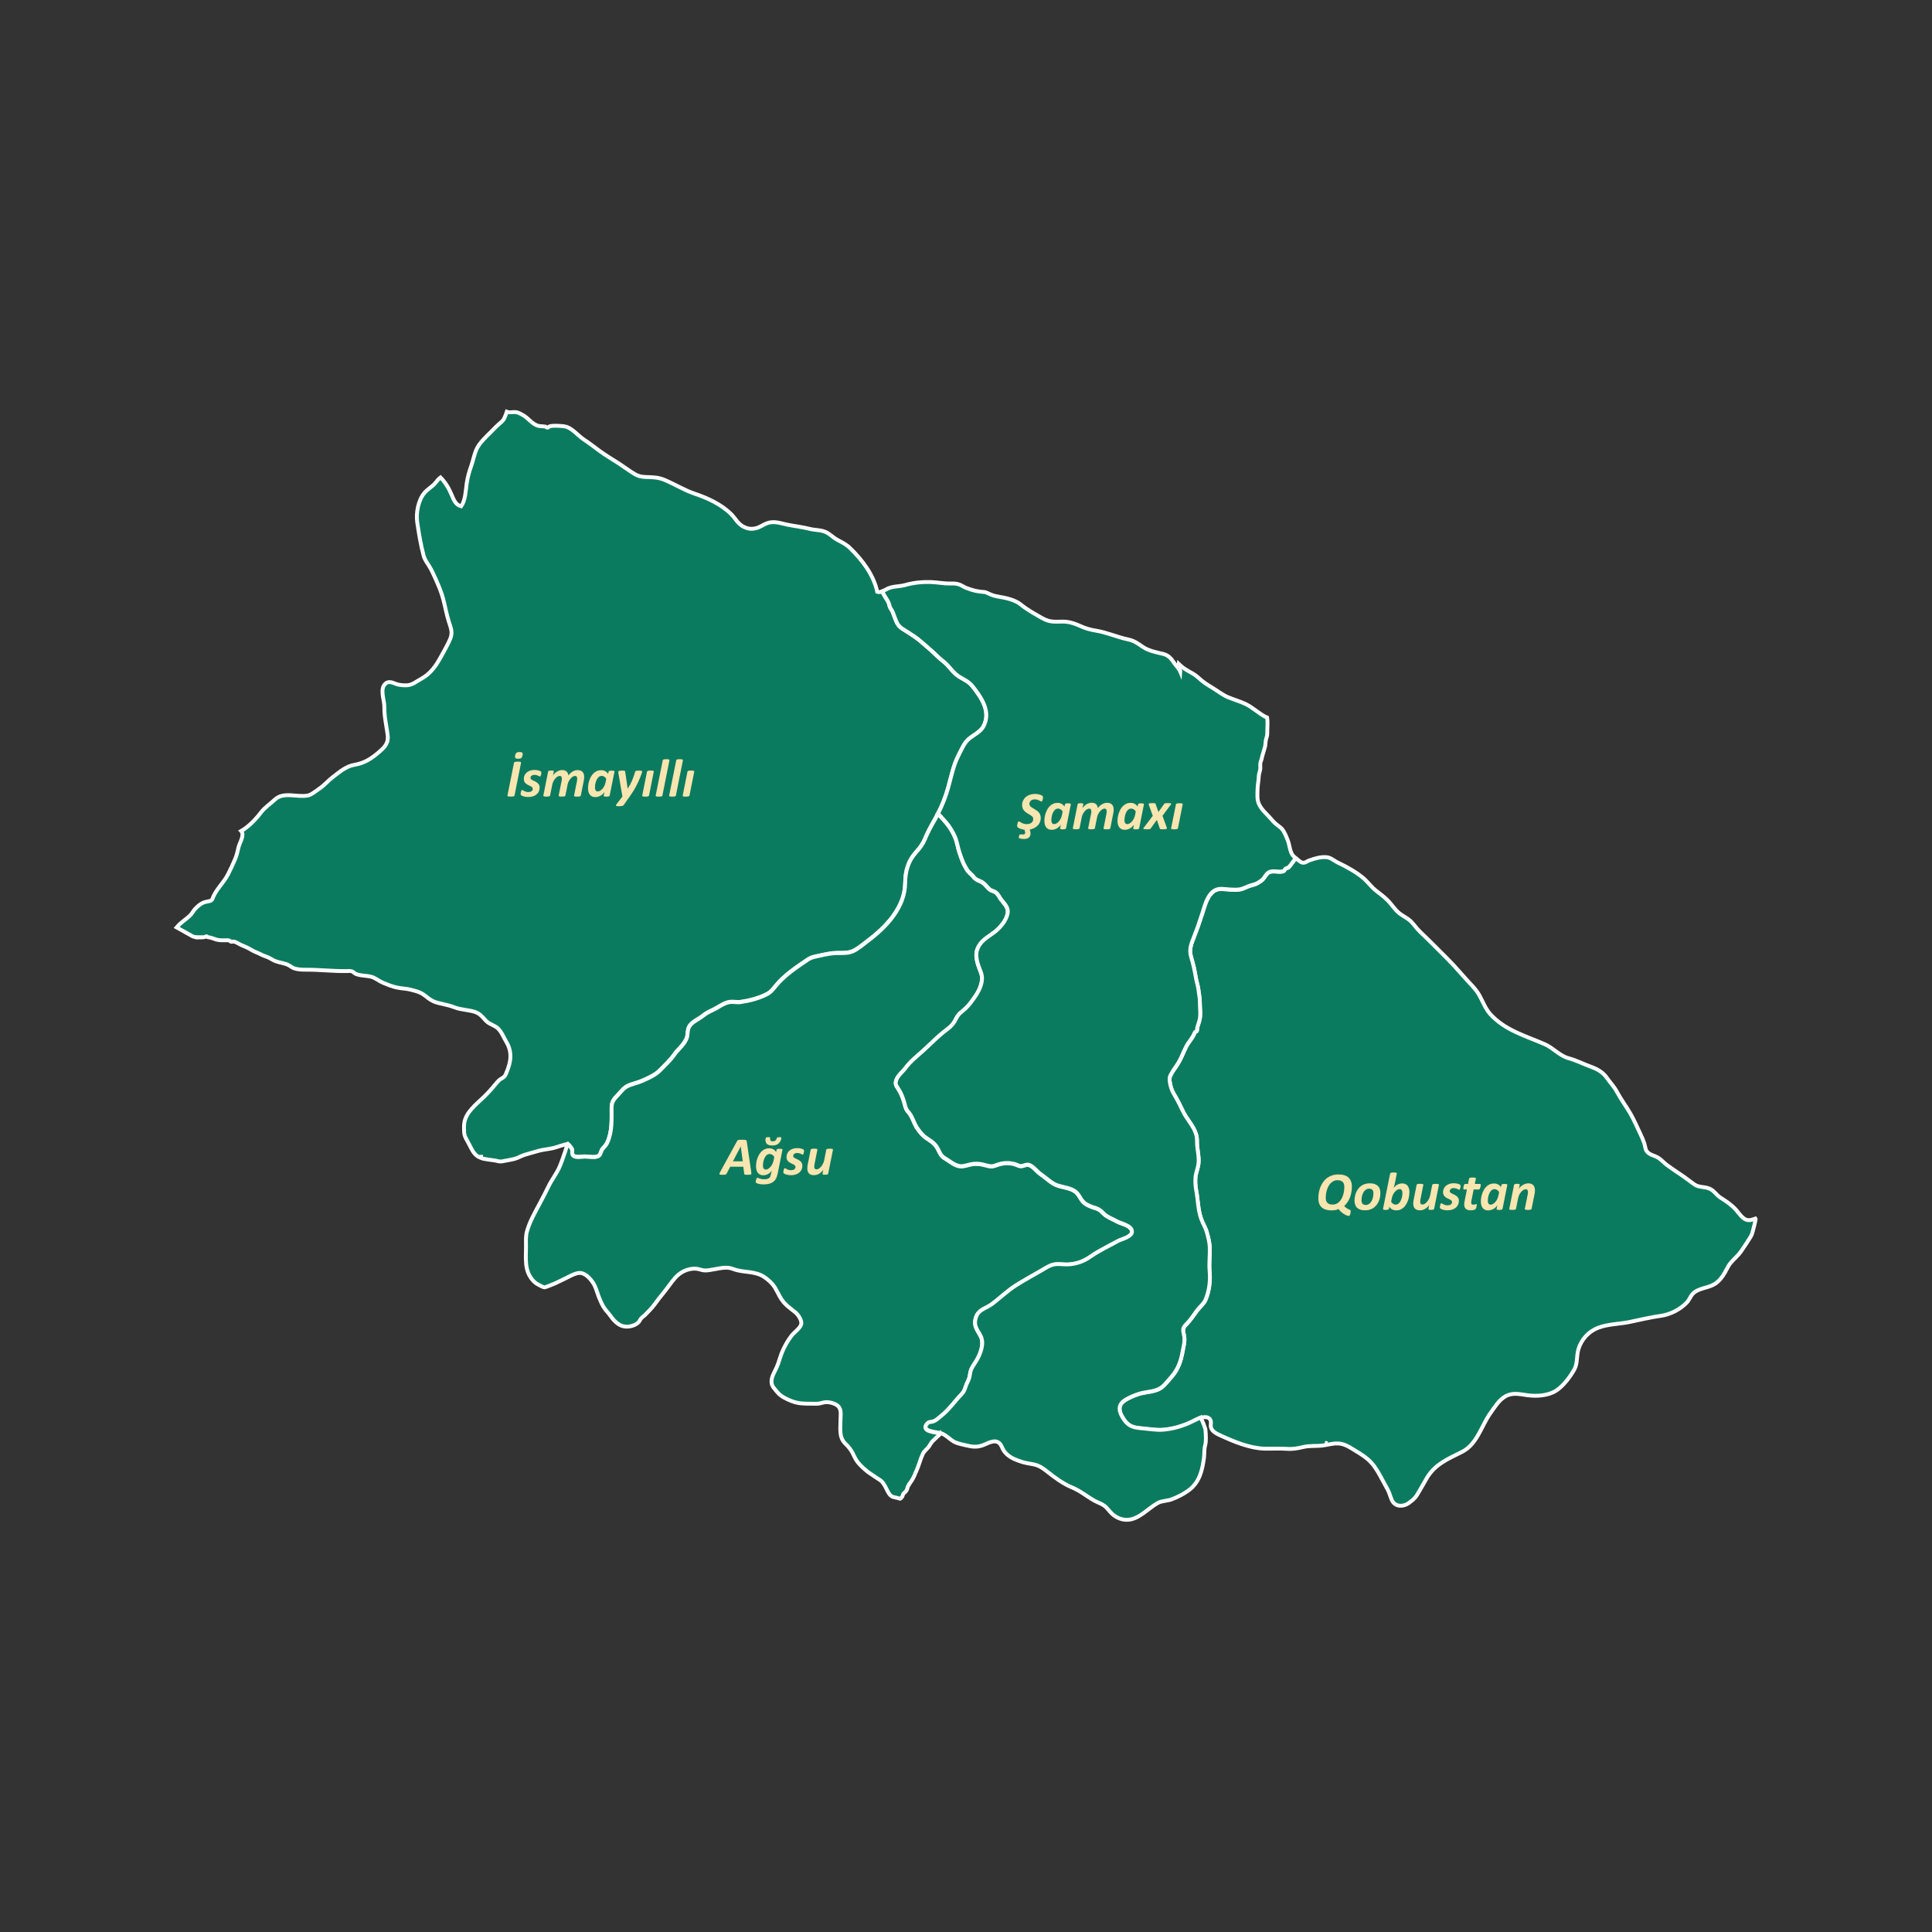 <?xml version="1.0" encoding="UTF-8"?>
<svg id="Layer_1" data-name="Layer 1" xmlns="http://www.w3.org/2000/svg" viewBox="0 0 500 500">
  <rect x="0" y="0" width="500" height="500" fill="#333333" stroke="none"/>
  <defs>
    <style>
      .cls-1 {
        fill: #0b7b5f;
        stroke: #fff;
        stroke-miterlimit: 10;
      }

      .cls-2 {
        fill: #f9e5af;
      }
    </style>
  </defs>
  <g>
    <path class="cls-1" d="m333.43,224.54c-.22.16-.54.18-.77.34-.15.11-.29.53-.42.58-1.28.54-2.83-.39-4.06.47-.57.4-.78.99-1.22,1.51-.41.48-.83.72-1.32,1.03-.71.45-1.24.52-2.04.76-.93.27-1.74.82-2.74.99-1.53.25-3.2-.06-4.71-.12-3.27-.14-4.19,3.79-5,6.33-.66,2.08-1.39,4.15-2.19,6.18-.7,1.76-1.27,3.25-.72,5.07.58,1.89.94,3.6,1.26,5.52.17,1.04.56,2.1.67,3.13.1,1.01.35,1.96.34,3-.02,1.48.29,3.29-.08,4.71-.17.64-.4,1.33-.57,1.9-.09.31,0,.64-.14.93-.05.1-.35.16-.44.28-.19.28-.28.57-.44.88-.53,1.02-1.36,1.86-1.88,2.91-.36.72-.69,1.47-1,2.18-.53,1.23-1.18,2.37-1.99,3.48-.44.59-.79,1.2-1.1,1.82-.4.78-.09,2.1.17,3.03.31,1.07.91,2.01,1.46,2.96.92,1.58,1.55,3.32,2.56,4.85,1.3,1.97,2.76,3.64,2.71,6.17-.04,1.95.62,3.89.38,5.84-.14,1.12-.63,2.23-.76,3.37-.12,1.14-.02,2.47.19,3.58.46,2.42.44,4.96,1.28,7.28.43,1.19,1.13,2.27,1.46,3.48.33,1.22.7,2.58.75,3.85.08,2.05-.22,4.17-.03,6.21.23,2.48-.09,5.14-1.09,7.46-.41.94-1.56,1.91-2.16,2.71-.9,1.21-1.72,2.49-2.8,3.57-1.16,1.16-.77,1.62-.52,3.16.21,1.25-.2,2.59-.41,3.82-.44,2.49-1.16,4.63-2.85,6.57-.72.83-1.35,1.62-2.13,2.37-1.77,1.72-4.42,1.41-6.58,2.16-1.05.36-2.31.88-3.28,1.49-1.68,1.04-1.85,2.47-.89,4.21.6,1.09,1.37,2.13,2.56,2.64.88.37,1.92.44,2.86.53,1.67.16,3.42.45,5.09.35,2.61-.16,5.35-.99,7.69-2.13.52-.25,1.38-.74,2.25-1.01-.1-.23-.18-.42-.23-.54.05.12.13.31.23.54.88-.28,1.78-.33,2.32.31.53.62.12,1.41.27,2.07.27,1.18,1.56,1.76,2.59,2.23,3.42,1.57,7.52,3.26,11.29,3.36,1.93.05,3.83-.1,5.76.05,1.57.12,2.77-.13,4.3-.48,1.69-.39,3.28-.18,4.97-.38.34-.04.67-.1.99-.16-.04-.15-.08-.31-.11-.49-.1-.02-.2-.04-.3-.06.1.02.2.04.3.06.03.17.07.33.11.49,1.29-.24,2.5-.56,3.89-.26,1.41.31,2.55,1.13,3.76,1.86,1.42.86,2.74,1.68,3.88,2.9,1.26,1.35,2.11,2.98,2.98,4.59.47.86.94,1.71,1.4,2.57.47.88.65,1.87,1.09,2.75.88,1.74,3.05,1.6,4.37.6.83-.63,1.54-1.14,2.09-2.06.85-1.4,1.65-2.85,2.47-4.27,2.12-3.67,5.52-5.05,9.14-6.86,3.97-1.99,4.98-6.69,7.41-10.09,1.08-1.51,2.2-3.37,3.85-4.3,1.85-1.05,3.66-.56,5.65-.29,2.4.33,5.38.16,7.49-1.19,1.86-1.19,3.66-3.62,4.72-5.53.83-1.52.54-3.48,1.02-5.14.73-2.52,2.62-4.63,5.08-5.58,2.66-1.03,5.66-.95,8.45-1.57,2.62-.58,5.2-1.15,7.86-1.54,2.46-.37,4.93-1.63,6.69-3.45.62-.65.87-1.51,1.46-2.18.92-1.05,2.54-1.42,3.85-1.8,1.94-.57,2.9-1.34,4.06-3,.72-1.02,1.15-2.3,1.93-3.23.91-1.08,1.96-1.91,2.77-3.09.83-1.21,1.68-2.46,2.44-3.72.43-.72.59-1.56.8-2.39.65-2.6.49-2.17.4-2.31-.29.09-.58.2-.88.29-2,.62-2.9-1.18-4.07-2.51-1.08-1.23-2.59-2.29-3.99-3.14-1.12-.69-1.72-1.91-2.97-2.41-1.4-.56-2.65-.2-3.92-1.11-1.38-.99-2.67-2.01-4.1-2.93-.97-.62-1.91-1.32-2.85-1.98-.81-.57-1.44-1.36-2.27-1.9-1-.66-2.4-.73-3.1-1.81-.33-.52-.38-1.38-.58-1.98-.28-.83-.63-1.63-1.01-2.42-.84-1.74-1.59-3.53-2.55-5.21-1.12-1.94-2.49-3.74-3.54-5.72-.7-1.32-1.75-2.38-2.6-3.61-1.02-1.49-2.62-2.32-4.27-2.91-1.85-.66-3.61-1.6-5.52-2.11-2.45-.65-4.04-2.7-6.33-3.69-4.94-2.13-10.2-3.58-13.98-7.69-1.31-1.42-1.98-3.33-2.91-5-.59-1.05-1.43-1.99-2.25-2.86-2.04-2.17-3.89-4.43-6.01-6.55-2.35-2.35-4.69-4.73-7.1-7.01-.91-.86-1.59-1.99-2.51-2.82-.8-.72-1.88-1.21-2.75-1.88-1.26-.98-1.97-2.28-3.07-3.38-.89-.89-1.94-1.69-2.94-2.45-1.28-.97-2.22-2.37-3.5-3.43-1.88-1.56-4.28-2.87-6.48-3.91-1.09-.52-1.78-1.34-3.07-1.41-1.46-.08-2.96.37-4.32.85-.63.22-1,.69-1.71.59-.4-.05-.85-.44-1.16-.67-.19-.15-.41-.31-.63-.48-.37.55-.88,1.12-1.19,1.56-.23.32-.39.6-.71.83Z"/>
    <path class="cls-1" d="m51.64,242.61c.45,0,.84-.02,1.28-.09.19-.03.3-.2.51-.21.22-.01.14.19.29.21.92.11,1.4.38,2.28.64.78.23,1.54.19,2.36.18.37,0,.66-.02,1.01.08.13.04.24.26.42.3.24.06.53-.09.77-.04.63.14,1.34.68,1.98.94.91.36,1.62.67,2.45,1.18.45.28,1.1.57,1.58.76.75.3,1.37.71,2.15.95.81.25,1.34.63,2.06,1,1.07.56,2.28.65,3.4,1.04.71.25,1.3.83,1.97,1.06.92.31,2.01.36,3,.35,3.49-.02,6.89.4,10.4.36.49,0,1.06-.1,1.54.07.36.13.58.46.9.61,1.25.58,2.82.44,4.14.8,1.01.28,1.94,1.1,2.93,1.51,1.34.55,2.56,1.07,3.99,1.33,1.07.2,2.11.21,3.19.48.99.25,1.96.47,2.88.97.82.45,1.49,1.13,2.28,1.63.93.59,1.79.81,2.86,1.04,1.19.26,2.33.54,3.46.97,1.65.63,3.47.61,5.12,1.13,1.34.42,2,1.31,2.92,2.3.9.97,2.2,1.13,3.11,2,.97.93,1.49,2.35,2.16,3.47,1.58,2.63,1.22,5.11.09,7.83-.3.71-.34,1.04-.99,1.46-.6.39-.84.42-1.36,1.05-1.15,1.39-2.34,2.78-3.64,4.02-1.93,1.85-4.56,3.83-4.98,6.67-.11.75-.06,1.66-.03,2.42.06,1.12.84,2.14,1.33,3.13.54,1.1,1.13,2.39,2.22,3.08.25.16.53.28.82.39.02-.26,0-.51,0-.8,0,.29,0,.54,0,.8,1.15.42,2.52.46,3.67.67.68.12,1.12.34,1.79.21,1.04-.21,2.18-.38,3.2-.64.91-.24,1.72-.76,2.61-1.04,1.13-.35,2.29-.66,3.42-.99,1.55-.45,3.21-.48,4.74-.98.7-.23,1.41-.47,2.13-.66.5-.13.7-.22.92-.12.09-.13.2-.27.35-.43-.15.17-.26.31-.35.43.12.06.25.16.43.36.24.24.53.62.64.95.14.41-.06.88.1,1.25.46,1.06,2.31.57,3.23.57,1.06,0,3.03.47,3.75-.33.38-.42.43-1.17.8-1.63.43-.55.9-.9,1.2-1.56,1.4-3.01,1.14-5.95,1.16-9.19,0-1.35.57-2.16,1.51-3.09.8-.8,1.54-1.9,2.55-2.41,1.22-.61,2.67-.84,3.93-1.41,1.6-.73,3.31-1.44,4.55-2.71,1.29-1.32,2.62-2.54,3.69-4.05.85-1.21,2.03-2.14,2.77-3.39.39-.66.58-1.06.64-1.84.05-.59.11-1.3.36-1.85.63-1.36,2.54-2.08,3.66-2.98.84-.68,1.55-1.04,2.54-1.49,1.42-.65,2.82-1.85,4.38-2.06.91-.13,1.89.13,2.81,0,2.25-.32,4.82-.99,6.83-2.04,1.08-.56,1.64-1.38,2.4-2.3.93-1.11,1.96-2.07,3.08-2.99,1.58-1.29,3.26-2.42,4.95-3.56.9-.61,1.31-.69,2.33-.92,2.07-.46,3.84-.91,5.95-.88,1.33.02,2.57.01,3.77-.59,1.25-.62,2.42-1.66,3.54-2.5,4.77-3.56,9.68-8.66,9.74-15.02.03-3.08.75-5.7,2.86-8.02,1.01-1.11,1.71-2.06,2.3-3.47.68-1.63,1.47-3.12,2.35-4.64.34-.59.66-1.18.97-1.77-.09-.04-.22-.11-.48-.26.26.16.39.22.48.26,1.08-2.09,1.92-4.2,2.59-6.53.81-2.8,1.37-5.95,2.72-8.52.81-1.55,1.48-3.35,2.88-4.45,1.17-.92,2.85-1.71,3.58-3.07,2.03-3.78-.46-7.42-2.83-10.41-1.22-1.55-2.94-1.91-4.35-3.15-.84-.73-1.49-1.66-2.27-2.45-.78-.79-1.68-1.4-2.46-2.16-1.4-1.37-2.88-2.62-4.37-3.9-.97-.83-2.02-1.52-3.09-2.21-1.07-.69-2.3-1.23-2.92-2.38-.51-.95-.81-2.07-1.23-3.05-.19-.45-.55-.82-.72-1.28-.16-.44-.13-.7-.34-1.13-.46-.93-1.21-1.85-1.6-2.84-.43.18-.87.27-1.29.13-.96-4.44-3.88-8.26-7.11-11.39-.91-.88-2.03-1.44-3.14-2.02-.96-.51-1.71-1.28-2.62-1.83-1.39-.85-3.11-.67-4.63-1.06-1.93-.5-3.91-.7-5.86-1.1-1.86-.39-3.48-1.06-5.35-.29-.93.38-1.68.97-2.68,1.22-1.29.32-2.35.12-3.49-.54-1.28-.75-1.86-2.02-2.87-3.04-2.54-2.56-6.12-4.22-9.49-5.35-2.65-.89-4.95-2.33-7.49-3.44-1.97-.86-3.23-.81-5.32-.89-.99-.04-1.85-.24-2.7-.74-1.46-.86-2.83-1.92-4.23-2.82-1.7-1.09-3.42-2.1-5.03-3.29-1.25-.92-2.51-1.92-3.81-2.76-1.7-1.09-3.22-3.25-5.26-3.51-.97-.12-2.73-.24-3.66-.01-.25.06-.35.36-.57.36-.31.01-.37-.23-.58-.27-.55-.09-1.11-.05-1.65-.16-1.77-.34-2.77-2.14-4.35-2.92-.56-.27-.9-.53-1.52-.64-.59-.11-1.25.05-1.85.02-.26-.02-.44-.07-.61-.14-.05.17-.12.35-.21.57-.39.98-.48,1.48-1.32,2.18-.96.79-1.8,1.7-2.68,2.57-1.2,1.19-2.82,2.7-3.56,4.23-.65,1.34-.93,3-1.43,4.42-.54,1.52-.94,2.93-1.18,4.52-.28,1.87-.31,4.38-1.44,5.97-1.39-.34-1.91-1.64-2.41-2.82-.76-1.81-1.62-3.33-2.95-4.65-.62.46-1,1.11-1.53,1.67-.79.85-1.89,1.45-2.63,2.34-1.6,1.92-2.21,5.23-1.85,7.63.43,2.86.89,5.76,1.64,8.56.3,1.12.87,1.83,1.47,2.79.65,1.06,1.16,2.2,1.67,3.34.78,1.75,1.49,3.4,1.97,5.27.5,1.94.85,3.91,1.46,5.82.55,1.74,1.02,2.73.28,4.47-.66,1.54-1.56,3.06-2.36,4.53-1.33,2.43-2.71,4.41-5.2,5.76-1.22.66-2.14,1.54-3.59,1.62-.71.04-1.68-.04-2.38-.21-.95-.23-2.09-1.09-3.11-.28-1.69,1.35-.32,4.32-.36,6.11-.05,2.37.53,4.79.84,7.13.31,2.32-.81,3.33-2.46,4.73-1.87,1.58-3.63,2.68-6.07,3.09-2.25.38-3.81,1.8-5.58,3.13-1.25.94-2.24,2.16-3.53,3.03-.8.54-2.05,1.6-3,1.79-2.73.56-6.27-1.08-8.54,1.06-1.15,1.09-2.58,2.01-3.54,3.27-1.34,1.76-3.22,3.76-5.17,4.86.95.99-.39,3.01-.67,4.14-.27,1.07-.45,2.06-.89,3.1-.58,1.35-1.23,2.76-1.9,4.07-1.03,1.98-2.83,3.6-3.75,5.67-.24.53-.19.87-.79,1.09-.52.19-1.17.2-1.73.44-.89.38-1.42.88-2.1,1.55-.51.51-.78,1.15-1.26,1.65-1,1.03-2.31,1.8-3.29,2.87-.12.13-.23.26-.33.38,1.15.67,3.48,1.89,3.84,2.13.66.45,1.34.4,2.14.4Z"/>
    <path class="cls-1" d="m239.8,368.67c.55-.77.97-.49,1.75-.75.75-.25,1.49-.99,2.1-1.48,2-1.6,3.49-3.79,5.25-5.61.57-.59.77-1.15,1.01-1.93.25-.79.73-1.52.95-2.31.21-.73.17-1.42.49-2.14.36-.8.86-1.44,1.31-2.19,1.02-1.71,2.12-4.37,1.19-6.3-.73-1.52-1.79-2.49-1.45-4.3.52-2.78,2.59-2.8,4.42-4.18,2.04-1.55,3.91-3.37,6.08-4.75,2.15-1.37,4.35-2.54,6.56-3.83,1.07-.62,2.21-1.42,3.45-1.62,1.08-.18,2.29.05,3.37.02,2.16-.07,4.15-.77,5.88-1.99,2.23-1.57,4.73-2.72,7.1-4.04.93-.52,3.57-1.05,3.68-2.34.16-1.72-2.88-2.19-3.88-2.78-1.06-.63-2.5-1.1-3.34-1.93-.68-.67-1.05-1.12-2.04-1.46-1.07-.37-2.13-.65-3.02-1.38-1.24-1.01-1.3-2.43-2.87-3.28-1.72-.93-3.78-.8-5.41-1.88-1.08-.72-2.04-1.6-3.11-2.34-.89-.62-1.95-2.06-2.98-2.35-.66-.18-1.04.12-1.65.25-.74.15-.93-.03-1.57-.29-1.29-.53-2.98-.55-4.33-.19-.71.19-1.52.62-2.28.59-.65-.02-1.42-.32-2.06-.45-1.12-.23-1.99-.3-3.14-.06-.94.19-1.86.58-2.84.47-1.35-.15-2.54-1.24-3.69-1.91-1.18-.69-1.33-1.17-1.95-2.43-.77-1.55-1.77-2.08-3.12-3-.93-.64-1.64-1.56-2.26-2.46-.77-1.12-1.1-2.41-1.82-3.57-.31-.5-.75-.84-1.01-1.36-.3-.6-.43-1.34-.62-1.98-.37-1.21-.83-2.38-1.56-3.43-.62-.91-.77-1.35-.3-2.46.4-.94,1.52-1.82,2.13-2.64.81-1.1,1.86-2.16,2.91-3.06,1.34-1.14,2.58-2.28,3.86-3.51,1.35-1.3,2.64-2.49,4.14-3.6,1.2-.89,1.81-1.71,2.46-3.03.55-1.12,1.51-1.59,2.39-2.45.95-.93,1.69-2,2.44-3.08,1.25-1.8,2.22-4.15,1.44-6.17-.68-1.76-1.65-4.04-.93-5.98.84-2.26,2.6-3.04,4.38-4.39,1.47-1.12,2.99-2.89,3.42-4.69.42-1.8-.81-2.65-1.71-3.9-.44-.61-.64-1.23-1.31-1.75-.46-.36-1.19-.43-1.59-.78-.83-.72-1.22-1.51-2.27-2.03-.41-.2-.91-.37-1.29-.63-.44-.3-.5-.53-.88-.92-.62-.63-1.09-.89-1.55-1.72-.4-.7-.75-1.31-1.04-2.06-.59-1.48-1.03-2.83-1.37-4.39-.35-1.61-1.22-3.33-2.21-4.7-.7-.96-1.47-1.72-2.27-2.65-.36-.42-.32-.4-.5-.48-.3.59-.62,1.18-.97,1.77-.88,1.52-1.68,3.01-2.35,4.64-.59,1.41-1.29,2.36-2.3,3.47-2.11,2.32-2.83,4.94-2.86,8.02-.06,6.36-4.97,11.46-9.74,15.02-1.12.84-2.29,1.88-3.54,2.5-1.21.6-2.44.6-3.77.59-2.11-.03-3.88.42-5.95.88-1.02.23-1.42.31-2.33.92-1.69,1.14-3.37,2.26-4.95,3.56-1.12.92-2.15,1.87-3.08,2.99-.76.91-1.33,1.73-2.4,2.3-2.01,1.05-4.58,1.72-6.83,2.04-.92.13-1.9-.13-2.81,0-1.55.22-2.96,1.41-4.38,2.06-1,.46-1.7.82-2.54,1.49-1.11.9-3.03,1.63-3.66,2.98-.25.55-.31,1.26-.36,1.85-.07.77-.25,1.18-.64,1.84-.74,1.25-1.92,2.18-2.77,3.39-1.07,1.52-2.4,2.73-3.69,4.05-1.24,1.27-2.94,1.98-4.55,2.71-1.26.57-2.7.8-3.93,1.41-1.02.51-1.76,1.61-2.55,2.41-.94.94-1.5,1.74-1.51,3.09-.02,3.24.23,6.18-1.16,9.19-.31.66-.77,1.01-1.2,1.56-.36.47-.42,1.21-.8,1.63-.71.79-2.69.33-3.75.33-.92,0-2.76.49-3.23-.57-.16-.37.03-.85-.1-1.25-.11-.33-.4-.71-.64-.95-.19-.19-.31-.3-.43-.36-.4.55-.37.84-.66,1.67-.48,1.35-.9,2.71-1.46,4.02-.8,1.86-2.13,3.5-3,5.34-1.21,2.56-2.69,5.11-4,7.72-.61,1.23-1.07,2.36-1.45,3.64-.39,1.29-.27,2.62-.27,3.99,0,3.03-.45,6.07,1.59,8.55.47.57.99,1.05,1.68,1.37.31.15,1.16.64,1.44.65.43.02,1.49-.52,1.92-.66,1.01-.34,1.87-.86,2.84-1.29,1.27-.56,2.62-1.48,3.99-1.73,1.74-.32,3.24,1.45,4.01,2.71.66,1.07.88,2.17,1.35,3.39.35.91.71,1.72,1.19,2.56.5.88,1.15,1.44,1.73,2.25.81,1.13,1.91,2.46,3.36,2.83,1.27.33,3.06-.04,4.01-1,.29-.3.41-.7.68-1.01.31-.36.78-.64,1.12-.99.78-.82,1.73-1.73,2.38-2.65,1.17-1.66,2.52-3.18,3.71-4.81.99-1.35,1.93-2.69,3.43-3.55,1.1-.63,2.61-1.03,3.89-.83.77.12,1.21.41,2.07.42.79,0,1.52-.17,2.29-.3,1.68-.28,3.27-.73,4.88-.1,2.74,1.08,5.74.41,8.23,2.18.78.56,1.47,1.14,2.08,1.88.99,1.2,1.46,2.68,2.36,3.96,1,1.42,2.18,2.16,3.49,3.23.72.59,1.83,2.16,1.46,3.2-.34.96-1.8,2-2.41,2.77-1,1.27-1.96,2.97-2.56,4.48-.49,1.23-.79,2.53-1.33,3.75-.58,1.31-1.53,2.63-1.31,4.13.13.86.9,1.63,1.47,2.31.94,1.13,2.28,1.75,3.64,2.29,1.71.68,3.2.71,5.03.7.56,0,1.13.04,1.69.01.81-.03,1.55-.41,2.36-.41,1,0,2.61.42,3.22,1.26.7.95.41,2.28.41,3.39,0,2.19-.44,4.45,1.27,6.11.79.76,1.3,1.38,1.82,2.33.36.65.67,1.43,1.08,2.04.81,1.19,2.43,2.66,3.63,3.42.75.48,1.42.99,2.18,1.45.89.54,1.23,1.14,1.68,1.98.29.55.65,1.36,1.03,1.86.56.74,1.14.75,1.98.93.7.15.7.53,1.26-.24.17-.23.2-.6.38-.87.3-.23.56-.49.78-.8.15-.31.26-.64.33-.98.04-.1.09-.19.14-.28-.1-.1-.23-.19-.4-.26.17.07.3.15.4.26.25-.46.55-.8.87-1.29.55-.86.97-1.95,1.37-2.89.55-1.3.89-2.68,1.49-3.97.37-.79.94-1.15,1.46-1.79.48-.59.63-1.14,1.22-1.68.48-.43.95-.96,1.45-1.37.15-.12.28-.32.42-.51-1.35-.33-4.85-.46-3.55-2.27Z"/>
    <path class="cls-1" d="m305.05,172.68c.08.39.44.73.41,1.14-.33-.79-1.17-1.6-1.65-2.33-.65-.99-1.4-1.88-2.59-2.2-1.95-.51-3.9-.77-5.61-1.98-1.2-.85-2.18-1.51-3.64-1.82-2.85-.6-5.48-1.81-8.35-2.28-1.43-.23-2.72-.59-4.03-1.19-1.2-.55-2.42-.99-3.75-1.12-1.2-.11-2.41.09-3.59-.06-1.11-.13-1.91-.51-2.87-1.06-1.78-1.03-3.59-2-5.17-3.31-1.54-1.27-3.99-1.75-5.95-2.09-1.15-.2-1.54-.36-2.54-.83-.47-.22-.64-.32-1.19-.35-1.55-.1-2.85-.43-4.3-.98-.7-.26-1.29-.71-1.99-.96-.77-.27-1.47-.27-2.27-.25-1.7.04-3.28-.31-4.95-.37-2.32-.08-4.52.13-6.76.76-1.52.43-2.95.26-4.43.88-.44.19-.96.54-1.5.76.39.99,1.14,1.91,1.6,2.84.21.43.19.69.34,1.13.16.46.52.82.72,1.28.42.99.72,2.1,1.23,3.05.62,1.15,1.86,1.69,2.92,2.38,1.07.69,2.13,1.38,3.09,2.21,1.49,1.28,2.98,2.53,4.37,3.9.78.77,1.69,1.38,2.46,2.16.78.79,1.43,1.72,2.27,2.45,1.41,1.24,3.13,1.6,4.35,3.15,2.36,2.99,4.86,6.63,2.83,10.41-.73,1.36-2.41,2.16-3.58,3.07-1.4,1.1-2.07,2.9-2.88,4.45-1.35,2.58-1.92,5.72-2.72,8.52-.67,2.33-1.51,4.44-2.59,6.53.17.08.14.07.5.48.8.93,1.57,1.69,2.27,2.65.99,1.37,1.86,3.09,2.21,4.7.34,1.56.79,2.91,1.37,4.39.29.74.64,1.35,1.04,2.06.47.82.93,1.08,1.55,1.72.38.39.44.62.88.92.38.26.87.43,1.29.63,1.05.51,1.44,1.3,2.27,2.03.4.35,1.13.42,1.59.78.67.52.87,1.13,1.31,1.75.9,1.25,2.13,2.1,1.71,3.9-.43,1.8-1.95,3.57-3.42,4.69-1.78,1.36-3.54,2.13-4.38,4.39-.72,1.94.25,4.23.93,5.98.78,2.02-.2,4.36-1.44,6.17-.75,1.08-1.49,2.15-2.44,3.08-.88.86-1.84,1.33-2.39,2.45-.65,1.32-1.26,2.14-2.46,3.03-1.5,1.11-2.79,2.31-4.14,3.6-1.28,1.23-2.52,2.37-3.86,3.51-1.05.9-2.09,1.96-2.91,3.06-.61.83-1.73,1.71-2.13,2.64-.48,1.11-.32,1.55.3,2.46.72,1.05,1.19,2.21,1.56,3.43.19.64.32,1.38.62,1.98.26.52.71.87,1.01,1.36.72,1.16,1.05,2.45,1.82,3.57.62.9,1.33,1.83,2.26,2.46,1.35.92,2.36,1.45,3.12,3,.62,1.26.77,1.74,1.95,2.43,1.15.67,2.34,1.76,3.69,1.91.97.11,1.89-.28,2.84-.47,1.15-.24,2.02-.17,3.14.06.63.13,1.41.42,2.06.45.76.03,1.57-.41,2.28-.59,1.34-.36,3.04-.33,4.33.19.64.26.83.44,1.57.29.61-.12.99-.43,1.65-.25,1.03.28,2.08,1.73,2.98,2.35,1.07.74,2.03,1.62,3.11,2.34,1.63,1.08,3.69.95,5.41,1.88,1.57.85,1.63,2.27,2.87,3.28.89.73,1.95,1.01,3.02,1.38.99.34,1.36.79,2.04,1.46.85.83,2.28,1.31,3.34,1.93,1,.59,4.04,1.06,3.88,2.78-.12,1.29-2.76,1.82-3.68,2.34-2.37,1.32-4.87,2.47-7.1,4.04-1.73,1.22-3.72,1.92-5.88,1.99-1.08.03-2.29-.19-3.37-.02-1.24.2-2.38,1-3.45,1.62-2.21,1.29-4.41,2.46-6.56,3.83-2.17,1.38-4.03,3.19-6.08,4.75-1.82,1.39-3.9,1.41-4.42,4.18-.34,1.81.72,2.78,1.45,4.3.92,1.94-.17,4.59-1.19,6.3-.45.75-.95,1.39-1.31,2.19-.32.71-.29,1.41-.49,2.14-.22.79-.7,1.52-.95,2.31-.25.77-.44,1.34-1.01,1.93-1.77,1.82-3.25,4.01-5.25,5.61-.61.49-1.35,1.23-2.1,1.48-.78.26-1.2-.01-1.75.75-1.3,1.82,2.19,1.95,3.55,2.27.11-.14.22-.28.36-.37-.14.09-.26.22-.36.37.1.02.19.05.27.08,1.52.56,2.44,1.97,3.98,2.48,1.09.36,2.25.61,3.38.84,1.57.31,2.72.1,4.16-.56,1.72-.79,3.28-1.27,4.15.8,1,2.4,3.21,3.23,5.55,3.94,1.24.38,2.54.37,3.75.86,1.01.41,1.82,1.07,2.67,1.74,1.93,1.51,3.91,2.97,6.17,3.9,2.11.87,3.84,2.34,5.83,3.45.79.44,1.75.73,2.49,1.26.84.61,1.39,1.55,2.17,2.23,1.11.97,2.56,1.54,4.05,1.43,2.9-.21,5.2-2.97,7.63-4.33,1.09-.61,2.47-.51,3.66-.97,1.52-.58,3.06-1.35,4.37-2.32,2.79-2.04,3.52-5.17,3.95-8.38.15-1.14.01-2.15.31-3.24.31-1.12.17-2.79.09-3.96-.04-.55-.77-2.27-1.19-3.24-.87.27-1.73.76-2.25,1.01-2.34,1.14-5.08,1.97-7.69,2.13-1.67.1-3.42-.19-5.09-.35-.94-.09-1.98-.16-2.86-.53-1.19-.5-1.95-1.54-2.56-2.64-.96-1.74-.79-3.17.89-4.21.97-.6,2.23-1.12,3.28-1.49,2.17-.75,4.81-.44,6.58-2.16.77-.75,1.4-1.55,2.13-2.37,1.69-1.94,2.41-4.08,2.85-6.57.22-1.23.62-2.57.41-3.82-.26-1.54-.65-2,.52-3.16,1.08-1.07,1.9-2.35,2.8-3.57.59-.8,1.75-1.77,2.16-2.71,1-2.32,1.32-4.98,1.09-7.46-.19-2.04.11-4.16.03-6.21-.05-1.27-.41-2.63-.75-3.85-.33-1.21-1.03-2.29-1.46-3.48-.84-2.32-.82-4.86-1.28-7.28-.21-1.11-.31-2.44-.19-3.58.12-1.14.62-2.25.76-3.37.24-1.94-.41-3.89-.38-5.84.05-2.52-1.41-4.2-2.71-6.17-1.01-1.53-1.64-3.27-2.56-4.85-.55-.95-1.16-1.89-1.46-2.96-.26-.92-.57-2.25-.17-3.03.32-.62.67-1.23,1.1-1.82.81-1.11,1.46-2.25,1.99-3.48.31-.72.64-1.46,1-2.18.52-1.05,1.34-1.9,1.88-2.91.16-.31.25-.61.44-.88.08-.12.39-.17.44-.28.14-.29.05-.62.14-.93.17-.57.4-1.25.57-1.9.37-1.42.06-3.24.08-4.71.01-1.03-.24-1.98-.34-3-.1-1.03-.49-2.09-.67-3.13-.32-1.92-.68-3.63-1.26-5.52-.56-1.82.02-3.31.72-5.07.8-2.03,1.53-4.11,2.19-6.18.8-2.53,1.72-6.47,5-6.33,1.51.06,3.18.37,4.71.12,1-.17,1.81-.71,2.74-.99.8-.24,1.33-.3,2.04-.76.49-.31.91-.55,1.32-1.03.45-.52.66-1.11,1.22-1.51,1.22-.86,2.77.07,4.06-.47.13-.06.28-.48.42-.58.23-.16.54-.18.77-.34.32-.23.48-.5.71-.83.31-.44.82-1.01,1.19-1.56-.28-.22-.55-.45-.75-.7-.76-.95-.85-2.65-1.27-3.77-.36-.94-.87-2.29-1.53-3.06-.39-.45-1-.85-1.46-1.22-.67-.54-1.04-1-1.63-1.67-1.11-1.26-2.21-2.08-2.91-3.65-.46-1.04-.37-2.06-.36-3.25,0-1.42.29-2.61.35-4,.03-.66.34-1.16.38-1.82.04-.59-.09-1.17.07-1.74.07-.24.22-.49.28-.8.08-.41.14-.69.27-1.1.2-.6.35-1.21.54-1.82.22-.67.14-1.13.26-1.82.11-.68.39-1.08.38-1.82-.02-1.21.19-2.92-.04-4.15-.27-.11-.52-.22-.67-.3-.52-.28-1.04-.68-1.54-1.01-1.1-.73-2.14-1.61-3.34-2.18-1.51-.72-3.14-1.15-4.66-1.81-1.21-.52-2.49-1.49-3.62-2.19-1.01-.62-2.07-1.25-3.01-2.01-.8-.64-1.41-1.29-2.26-1.8-.79-.46-1.67-.92-2.45-1.46-.4-.28-.87-.68-1.3-1.09-.03.26-.05.51,0,.75Z"/>
  </g>
  <g>
    <path class="cls-2" d="m133.15,205.88s-.03.09-.07.12c-.04.04-.09.07-.17.09-.08.02-.17.04-.29.05-.12.01-.27.02-.44.02s-.33,0-.44-.02c-.11-.01-.2-.03-.27-.05-.06-.02-.11-.05-.13-.09-.02-.04-.03-.08-.01-.12l1.7-8.49s.03-.09.07-.12.1-.07.17-.09c.08-.02.17-.04.29-.05.12-.01.26-.02.44-.02s.32,0,.43.02c.11.01.2.03.27.05.07.02.11.05.13.09.02.04.03.08.02.12l-1.69,8.49Zm.17-10.38c.03-.16.08-.3.13-.41.05-.11.12-.2.21-.27s.2-.12.33-.15c.13-.03.29-.04.47-.04s.34.02.45.04c.12.03.2.08.26.15.06.07.09.16.1.27s0,.25-.04.41c-.03.16-.07.29-.12.4-.05.11-.12.2-.21.27s-.2.12-.33.15c-.13.03-.29.05-.47.05s-.33-.02-.45-.05c-.12-.03-.2-.08-.26-.15-.06-.07-.09-.16-.1-.27,0-.11,0-.25.03-.4Z"/>
    <path class="cls-2" d="m140.1,199.97c0,.06,0,.14-.02.25-.02.11-.04.22-.07.33s-.07.21-.11.29-.09.12-.15.12c-.06,0-.13-.02-.21-.07-.08-.04-.18-.09-.29-.15-.12-.05-.25-.1-.41-.14-.16-.04-.34-.06-.54-.06-.16,0-.31.02-.43.06-.13.04-.23.1-.32.17-.08.07-.15.16-.19.25s-.07.2-.07.31c0,.14.06.26.18.36s.26.19.44.27c.18.09.37.17.57.27.2.09.39.21.57.35s.32.31.44.51c.12.2.17.45.17.75,0,.35-.07.68-.2.97-.13.3-.33.56-.59.77s-.57.39-.94.51c-.37.12-.78.18-1.25.18-.22,0-.43-.02-.64-.05-.2-.03-.38-.07-.54-.12-.16-.05-.29-.1-.41-.16-.11-.06-.19-.12-.25-.17-.04-.04-.06-.08-.08-.12-.02-.04-.02-.09-.02-.16,0-.04,0-.1.01-.16,0-.06.02-.14.03-.22.02-.08.04-.16.06-.24.02-.08.04-.15.07-.21.03-.06.06-.12.09-.16.03-.04.07-.06.1-.06.06,0,.14.03.21.08.08.06.18.12.31.18.12.07.28.13.46.19.18.06.41.09.68.09.19,0,.35-.02.5-.07.14-.04.26-.1.35-.18.09-.08.16-.17.2-.27.04-.1.07-.21.07-.33,0-.16-.06-.29-.17-.4s-.26-.2-.43-.28-.36-.18-.56-.27c-.2-.09-.39-.21-.56-.34s-.31-.3-.43-.5c-.11-.2-.17-.45-.17-.75,0-.33.06-.63.19-.92s.31-.53.55-.74.53-.38.87-.49c.34-.12.73-.18,1.17-.18.19,0,.38.01.57.04s.35.06.49.1c.15.04.27.09.38.14s.19.1.23.15c.05.05.08.12.08.24Z"/>
    <path class="cls-2" d="m150.31,205.89s-.03.09-.07.12c-.04.03-.09.06-.16.09-.07.02-.17.04-.28.05-.11.01-.26.02-.43.02s-.31,0-.42-.02c-.11-.01-.2-.03-.26-.05-.06-.02-.1-.05-.12-.09-.02-.04-.02-.08,0-.12l.74-3.71c.02-.11.04-.21.05-.32s.02-.21.02-.32c0-.22-.04-.39-.12-.53-.08-.13-.23-.2-.43-.2-.19,0-.38.06-.58.18s-.39.28-.57.49c-.18.21-.34.45-.49.72-.14.28-.24.57-.3.88l-.56,2.8s-.03.09-.07.12c-.03.03-.09.06-.16.09-.07.02-.17.04-.28.05-.11.01-.26.02-.43.02s-.3,0-.41-.02c-.11-.01-.19-.03-.25-.05-.06-.02-.1-.05-.12-.09-.02-.04-.03-.08-.02-.12l.74-3.71c.03-.11.05-.22.06-.33.01-.11.02-.22.02-.33,0-.2-.04-.37-.12-.5s-.23-.2-.43-.2c-.18,0-.38.06-.58.18-.2.12-.39.28-.57.49-.18.21-.34.45-.49.72-.14.28-.24.57-.3.88l-.56,2.8s-.03.09-.07.12c-.03.03-.09.06-.16.09-.07.02-.17.04-.28.05-.12.01-.26.02-.42.02s-.31,0-.42-.02c-.11-.01-.19-.03-.26-.05-.06-.02-.1-.05-.12-.09-.02-.04-.02-.08-.01-.12l1.24-6.2s.03-.09.06-.12c.03-.03.08-.06.14-.08.06-.02.14-.04.24-.05.1-.01.22-.02.36-.02s.26,0,.35.02c.09.01.16.03.21.05.05.02.08.05.1.08.02.03.02.08,0,.12l-.2,1.02c.1-.16.23-.33.39-.5s.35-.32.55-.45c.21-.13.43-.24.67-.33.24-.09.49-.13.75-.13s.5.04.7.11.36.17.49.3c.13.13.22.28.29.45.07.17.11.36.13.56.11-.17.24-.33.41-.5s.35-.32.55-.45c.21-.13.43-.24.67-.33.24-.09.49-.13.74-.13.32,0,.6.05.82.14.22.09.4.21.53.37.13.16.23.35.29.56.06.21.09.45.09.7,0,.16,0,.33-.03.49s-.05.33-.08.5l-.76,3.82Z"/>
    <path class="cls-2" d="m157.77,205.9c-.02.1-.09.17-.22.21-.13.04-.33.06-.61.06-.14,0-.26,0-.35-.01-.09,0-.16-.02-.22-.05-.06-.02-.09-.05-.11-.08-.02-.03-.02-.08-.01-.13l.19-.99c-.07.15-.18.3-.33.47-.15.16-.33.31-.54.45s-.44.25-.69.33-.51.13-.78.13c-.37,0-.68-.06-.92-.19s-.44-.3-.59-.52c-.15-.22-.25-.47-.32-.75-.06-.28-.09-.58-.09-.89,0-.29.03-.61.08-.95.06-.34.14-.69.26-1.03.12-.34.26-.67.44-.99.18-.32.4-.6.65-.84.25-.25.54-.44.87-.59.33-.15.69-.22,1.11-.22.38,0,.72.08,1.02.24.3.16.55.39.78.7l.11-.55c.02-.1.09-.17.22-.21.13-.04.33-.06.61-.06.14,0,.25,0,.35.02.09.01.17.03.22.05.05.02.09.05.11.08s.02.08.01.12l-1.24,6.2Zm-.86-4.34c-.16-.25-.34-.45-.54-.57-.2-.13-.42-.19-.68-.19-.19,0-.37.05-.53.14-.16.09-.31.22-.43.37s-.23.33-.33.54c-.1.2-.17.42-.24.63-.06.22-.11.44-.14.67-.03.22-.04.43-.04.62,0,.14,0,.27.03.4.02.12.06.24.11.33s.13.17.22.23c.09.06.21.09.35.09.2,0,.41-.06.62-.18s.41-.29.6-.5c.19-.21.35-.46.49-.74.14-.28.24-.58.31-.9l.19-.94Z"/>
    <path class="cls-2" d="m166.17,199.68c0,.06,0,.13-.02.2-.01.07-.04.15-.06.23-.16.43-.33.86-.51,1.32-.18.45-.39.92-.63,1.4-.24.48-.5.98-.8,1.49-.3.51-.65,1.05-1.03,1.6l-1.69,2.4c-.04.06-.09.11-.16.15-.06.04-.14.07-.24.1s-.21.04-.34.06c-.13.01-.29.02-.46.02-.2,0-.36,0-.48-.02-.12-.02-.21-.04-.27-.08-.05-.04-.08-.08-.08-.14s.04-.12.1-.2l1.58-2.07-1.02-5.95c0-.06-.02-.12-.03-.19,0-.06-.01-.12-.01-.17,0-.08.02-.15.05-.2.03-.05.08-.09.15-.12.07-.03.17-.05.29-.06.12-.01.27-.02.44-.02.19,0,.34,0,.45.01.11,0,.19.02.25.05.06.02.09.06.11.1s.04.1.04.17l.64,4.34h.01c.23-.35.44-.7.63-1.05.19-.36.36-.72.52-1.09s.3-.74.43-1.12.25-.76.36-1.14c0-.05.03-.09.06-.12.03-.03.09-.06.16-.08.08-.02.18-.04.3-.05.12-.01.29-.02.49-.02.3,0,.5.02.61.06.11.04.17.1.17.2Z"/>
    <path class="cls-2" d="m167.95,205.89s-.03.09-.07.12c-.03.03-.09.06-.16.09-.07.02-.17.04-.28.05-.12.01-.26.02-.42.02s-.31,0-.42-.02c-.11-.01-.19-.03-.26-.05-.06-.02-.1-.05-.12-.09-.02-.04-.02-.08-.01-.12l1.24-6.19s.03-.09.07-.12c.04-.03.09-.06.16-.09.07-.02.16-.04.28-.05.11-.01.26-.02.43-.02s.31,0,.42.02c.11.01.19.03.26.05.06.02.1.05.12.09s.02.08.01.12l-1.23,6.19Z"/>
    <path class="cls-2" d="m171.44,205.89s-.03.09-.07.12c-.03.03-.09.06-.16.09-.07.02-.16.04-.28.05-.12.01-.26.02-.42.02-.18,0-.32,0-.43-.02-.11-.01-.19-.03-.25-.05-.06-.02-.1-.05-.12-.09-.02-.04-.03-.08-.02-.12l1.83-9.12s.03-.09.06-.12.08-.07.16-.09.17-.04.28-.06c.11-.01.26-.02.43-.02s.31,0,.42.02c.11.01.19.03.25.06s.1.06.12.09.02.08.01.12l-1.82,9.12Z"/>
    <path class="cls-2" d="m174.93,205.89s-.03.09-.07.12c-.03.03-.09.06-.16.09-.07.02-.16.04-.28.05-.12.01-.26.02-.42.02-.18,0-.32,0-.43-.02-.11-.01-.19-.03-.25-.05-.06-.02-.1-.05-.12-.09-.02-.04-.03-.08-.02-.12l1.83-9.12s.03-.09.06-.12.08-.07.16-.09.17-.04.28-.06c.11-.01.26-.02.43-.02s.31,0,.42.02c.11.01.19.03.25.06s.1.06.12.09.02.08.01.12l-1.82,9.12Z"/>
    <path class="cls-2" d="m178.42,205.89s-.03.09-.07.12c-.03.03-.09.06-.16.09-.07.02-.17.04-.28.05-.12.01-.26.02-.42.02s-.31,0-.42-.02c-.11-.01-.19-.03-.26-.05-.06-.02-.1-.05-.12-.09-.02-.04-.02-.08-.01-.12l1.24-6.19s.03-.09.07-.12c.04-.03.09-.06.16-.09.07-.02.16-.04.28-.05.11-.01.26-.02.43-.02s.31,0,.42.02c.11.01.19.03.26.05.06.02.1.05.12.09s.02.08.01.12l-1.23,6.19Z"/>
  </g>
  <g>
    <path class="cls-2" d="m194.42,303.3c.02.17.03.3.03.4,0,.1-.03.17-.1.22-.06.05-.17.08-.31.09-.14.01-.34.02-.59.02-.18,0-.32,0-.43-.01s-.2-.02-.26-.04c-.06-.02-.1-.05-.12-.08-.02-.04-.04-.09-.04-.15l-.24-1.8h-3.37l-.93,1.76c-.03.06-.07.12-.11.16-.04.04-.1.08-.18.1-.08.02-.18.04-.32.05-.13,0-.3.01-.5.01-.21,0-.38,0-.5-.02-.12-.01-.2-.05-.24-.1-.04-.05-.04-.13-.01-.23.03-.1.09-.23.18-.39l4.36-7.96c.05-.08.09-.14.14-.19.05-.05.11-.09.2-.11s.2-.04.35-.05c.15,0,.34-.01.57-.01.27,0,.49,0,.65.01s.28.02.37.05.15.06.17.11c.03.05.05.12.06.21l1.17,7.96Zm-2.73-6.58h0l-2,3.82h2.53l-.51-3.82Z"/>
    <path class="cls-2" d="m201.18,304c-.08.42-.21.79-.39,1.1-.18.31-.41.57-.69.78-.29.21-.63.37-1.04.48-.41.11-.89.16-1.43.16-.39,0-.75-.03-1.06-.09s-.57-.14-.78-.24c-.07-.04-.12-.08-.15-.12-.03-.05-.04-.11-.04-.19,0-.03,0-.07,0-.14,0-.06.01-.14.03-.21.02-.08.04-.16.06-.25.02-.09.05-.16.09-.23.03-.07.07-.12.11-.17.04-.04.09-.07.15-.07s.12.02.21.06c.08.04.19.08.32.13.13.05.3.09.5.13.2.04.44.06.74.06.24,0,.45-.02.63-.06s.35-.1.49-.18c.14-.08.25-.19.34-.32.08-.13.15-.29.18-.48.06-.3.12-.55.18-.76.06-.2.12-.37.17-.5-.08.15-.2.3-.36.46-.15.15-.33.29-.53.41-.2.12-.41.22-.64.29-.23.07-.46.11-.69.11-.36,0-.66-.06-.9-.18-.24-.12-.44-.29-.59-.5s-.26-.46-.33-.75c-.07-.29-.1-.6-.1-.93,0-.3.03-.62.08-.97s.14-.69.26-1.03c.12-.34.27-.67.45-.99.18-.31.4-.59.65-.84.25-.24.54-.44.87-.58s.69-.21,1.1-.21c.38,0,.72.08,1.02.24.3.16.55.39.78.7l.11-.55c.02-.1.09-.17.22-.21.13-.04.33-.06.61-.06.14,0,.25,0,.35.02.09.01.17.03.22.05.05.02.09.05.11.08.02.04.02.08.01.12l-1.3,6.45Zm-.8-4.59c-.16-.25-.34-.45-.54-.57-.2-.13-.42-.19-.68-.19-.19,0-.37.05-.53.14-.16.09-.3.22-.43.37-.13.16-.24.33-.33.54-.1.2-.17.42-.24.64-.06.22-.11.44-.14.67-.03.22-.04.43-.04.63,0,.16.01.3.04.43.03.13.07.24.13.33.06.09.13.16.22.21.09.05.2.07.33.07.2,0,.41-.06.62-.18.21-.12.41-.29.6-.5.19-.21.35-.46.49-.74.14-.28.24-.58.31-.9l.19-.94Zm1.84-4.95s-.01.13-.03.25-.06.25-.12.4c-.06.15-.14.3-.25.46-.11.16-.25.31-.42.44-.17.13-.38.24-.63.32s-.55.12-.89.12-.64-.04-.87-.11c-.23-.07-.41-.18-.54-.3-.13-.13-.23-.28-.28-.45-.05-.17-.08-.34-.08-.52,0-.05,0-.11,0-.18,0-.07.01-.14.02-.2,0-.07.02-.13.04-.18.02-.05.04-.09.06-.11.04-.04.1-.07.19-.08s.21-.03.36-.03c.11,0,.2,0,.27.01.07,0,.13.02.17.04.04.02.07.04.08.07s.02.05.02.09c0,.04,0,.09,0,.14,0,.05-.01.11-.01.16,0,.09.01.17.03.24.02.07.06.13.11.18s.12.09.21.12c.08.03.19.04.32.04s.25-.02.36-.05c.11-.03.21-.08.3-.15.09-.07.17-.15.23-.25.06-.1.12-.22.15-.36.02-.05.04-.09.07-.12.03-.04.06-.06.11-.08.05-.02.11-.04.18-.05s.17-.02.29-.02.22,0,.29.01c.07,0,.13.02.17.04.04.01.07.03.08.06.01.03.02.05.02.08Z"/>
    <path class="cls-2" d="m208.09,297.83c0,.06,0,.14-.02.25-.02.11-.04.22-.07.33-.03.11-.07.21-.11.29-.04.08-.09.12-.15.12-.06,0-.13-.02-.21-.07s-.18-.09-.29-.15c-.12-.05-.25-.1-.41-.14-.16-.04-.34-.06-.54-.06-.16,0-.31.02-.43.06-.13.04-.23.1-.32.17-.08.07-.15.16-.19.25-.04.1-.07.2-.07.31,0,.14.06.26.18.36s.26.19.44.27c.18.08.37.17.57.27.2.09.39.21.57.35.18.14.32.31.44.51.12.2.17.45.17.75,0,.35-.07.68-.2.98-.13.3-.33.56-.59.77s-.57.39-.94.51c-.37.12-.78.18-1.25.18-.22,0-.43-.02-.64-.05-.2-.03-.38-.07-.54-.12-.16-.05-.29-.1-.41-.16-.11-.06-.19-.12-.25-.17-.04-.04-.06-.08-.08-.12-.02-.04-.02-.09-.02-.16,0-.04,0-.09.01-.16,0-.06.02-.14.03-.21.02-.08.04-.16.06-.24.02-.08.04-.15.07-.22.03-.06.06-.12.09-.16.03-.04.07-.06.1-.06.06,0,.14.03.21.08s.18.12.31.18c.12.07.28.13.46.19.18.06.41.09.68.09.19,0,.35-.02.5-.07.14-.04.26-.11.35-.18.09-.08.16-.17.2-.27.04-.1.07-.21.07-.33,0-.16-.06-.29-.17-.4-.11-.1-.26-.2-.43-.28s-.36-.18-.56-.27-.39-.21-.56-.34-.31-.3-.43-.5c-.11-.2-.17-.45-.17-.75,0-.33.06-.63.19-.92s.31-.53.55-.74c.24-.21.53-.37.87-.49.34-.12.73-.18,1.17-.18.19,0,.38.01.57.04s.35.06.49.1c.15.04.27.09.38.14s.19.1.23.15c.05.05.08.12.08.24Z"/>
    <path class="cls-2" d="m214.33,303.75s-.03.09-.06.12c-.03.03-.08.06-.14.08s-.14.04-.24.05c-.1.01-.22.02-.36.02s-.26,0-.35-.02c-.09-.01-.16-.03-.21-.05-.05-.02-.08-.05-.1-.08-.02-.04-.02-.08,0-.12l.19-1.01c-.09.16-.22.33-.38.49s-.35.31-.56.45c-.21.14-.44.25-.68.33-.25.08-.5.12-.76.12-.32,0-.6-.04-.82-.13-.22-.09-.41-.21-.54-.37-.14-.15-.24-.34-.3-.56-.06-.22-.09-.45-.09-.71,0-.16.01-.32.03-.48s.05-.33.08-.5l.76-3.84s.03-.09.07-.12.09-.06.16-.08c.07-.02.17-.04.28-.05.12-.01.26-.02.42-.02s.31,0,.42.02c.11.01.19.03.25.05.06.02.1.05.12.08.02.04.03.08.02.12l-.74,3.72c-.02.1-.04.21-.05.32-.01.11-.02.22-.02.32,0,.11,0,.21.03.3.02.09.05.17.1.23.05.06.1.11.18.15.07.03.16.05.26.05.19,0,.39-.06.59-.18.21-.12.4-.29.59-.51.18-.22.35-.47.5-.76s.26-.61.33-.95l.53-2.68s.02-.09.06-.12c.04-.03.09-.06.16-.08.07-.02.17-.04.28-.05.12-.01.26-.02.42-.02s.31,0,.42.02c.11.01.19.03.26.05s.1.05.12.08c.02.04.02.08.01.12l-1.24,6.2Z"/>
  </g>
  <g>
    <path class="cls-2" d="m265.12,214.72c-.38-.05-.69-.11-.93-.2s-.43-.17-.56-.24c-.14-.08-.24-.15-.3-.22-.06-.07-.1-.17-.1-.31,0-.04,0-.09.01-.17,0-.07.02-.15.04-.24.02-.09.04-.17.06-.26.02-.09.05-.17.08-.25.03-.07.07-.13.11-.18.04-.05.08-.07.13-.07.08,0,.17.04.28.11s.24.15.41.24.35.17.58.24c.22.07.49.11.8.11.27,0,.51-.03.72-.1s.38-.16.52-.28c.14-.12.24-.26.32-.42.07-.16.11-.33.11-.52,0-.17-.04-.32-.12-.45-.08-.13-.19-.25-.33-.36-.14-.11-.29-.21-.46-.31-.17-.1-.35-.2-.53-.31-.18-.11-.36-.23-.53-.36-.17-.13-.33-.28-.46-.45s-.25-.37-.33-.6c-.08-.23-.12-.49-.12-.79,0-.42.08-.8.25-1.15.17-.35.4-.65.69-.91.3-.25.65-.45,1.06-.59.41-.14.87-.21,1.36-.21.23,0,.45.02.66.05s.4.08.57.13c.17.05.32.11.44.18.12.06.2.12.25.16.05.04.08.09.1.14.02.05.03.11.03.18,0,.04,0,.09-.01.16s-.02.15-.03.23c-.01.08-.03.17-.05.25-.02.09-.05.16-.08.24-.03.07-.06.13-.1.18-.04.05-.08.07-.12.07-.07,0-.15-.03-.24-.09-.1-.06-.22-.12-.36-.19-.14-.07-.31-.13-.5-.19-.19-.06-.4-.09-.65-.09s-.46.03-.63.1c-.17.07-.32.16-.43.27-.11.11-.19.24-.25.38-.05.14-.08.28-.08.43,0,.17.04.31.12.44.08.13.19.25.33.35.14.11.3.21.48.32s.36.21.54.32c.18.11.36.23.54.36.18.13.34.28.48.46.14.17.25.37.33.6.08.22.12.48.12.77,0,.44-.09.84-.26,1.2-.17.37-.41.68-.7.94-.3.26-.62.46-.98.6-.35.14-.65.22-.9.25l.09.37c.03.12.06.22.08.33.02.1.03.2.03.31,0,.25-.04.47-.12.65-.08.18-.2.33-.34.45-.15.12-.32.2-.53.26-.21.06-.43.08-.68.08-.13,0-.27,0-.39-.01s-.24-.02-.35-.04-.2-.04-.29-.07c-.09-.03-.15-.05-.21-.07-.05-.03-.09-.06-.1-.09-.02-.03-.03-.08-.03-.14,0-.05,0-.11.02-.19s.03-.17.06-.25c.03-.08.07-.16.11-.22.05-.06.11-.09.18-.09h.79c.06,0,.13,0,.19-.02.06-.02.11-.04.16-.07s.08-.07.1-.12c.03-.05.04-.11.04-.17,0-.05,0-.1-.01-.16s-.02-.12-.03-.18l-.12-.49Z"/>
    <path class="cls-2" d="m275.88,214.36c-.02.1-.09.17-.22.21-.13.04-.33.06-.61.06-.14,0-.26,0-.35-.01-.09,0-.16-.02-.22-.05-.06-.02-.09-.05-.11-.08-.02-.03-.02-.08-.01-.13l.19-.99c-.07.15-.18.3-.33.47-.15.16-.33.31-.54.45s-.44.25-.69.33-.51.13-.78.13c-.37,0-.68-.06-.92-.19s-.44-.3-.59-.52c-.15-.22-.25-.47-.32-.75-.06-.28-.09-.58-.09-.89,0-.29.03-.61.08-.95.06-.34.14-.69.26-1.03.12-.34.26-.67.44-.99.18-.32.4-.6.65-.84.25-.25.54-.44.87-.59.33-.15.69-.22,1.11-.22.38,0,.72.08,1.02.24.3.16.55.39.78.7l.11-.55c.02-.1.09-.17.22-.21.13-.04.33-.06.61-.06.14,0,.25,0,.35.02.09.01.17.03.22.05.05.02.09.05.11.08s.02.08.01.12l-1.24,6.2Zm-.86-4.34c-.16-.25-.34-.45-.54-.57-.2-.13-.42-.19-.68-.19-.19,0-.37.05-.53.14-.16.09-.31.22-.43.37s-.23.33-.33.54c-.1.2-.17.42-.24.63-.06.22-.11.44-.14.67-.03.22-.04.43-.04.62,0,.14,0,.27.03.4.02.12.06.24.11.33s.13.17.22.23c.09.06.21.09.35.09.2,0,.41-.06.62-.18s.41-.29.6-.5c.19-.21.35-.46.49-.74.14-.28.24-.58.31-.9l.19-.94Z"/>
    <path class="cls-2" d="m287.34,214.35s-.03.09-.07.12c-.04.03-.09.06-.16.09-.07.02-.17.04-.28.05-.11.01-.26.02-.43.02s-.31,0-.42-.02c-.11-.01-.2-.03-.26-.05-.06-.02-.1-.05-.12-.09-.02-.04-.02-.08,0-.12l.74-3.71c.02-.11.04-.21.05-.32s.02-.21.02-.32c0-.22-.04-.39-.12-.53-.08-.13-.23-.2-.43-.2-.19,0-.38.06-.58.18s-.39.28-.57.49c-.18.21-.34.45-.49.72-.14.28-.24.57-.3.88l-.56,2.8s-.03.09-.07.12c-.03.03-.09.06-.16.09-.07.02-.17.04-.28.05-.11.01-.26.02-.43.02s-.3,0-.41-.02c-.11-.01-.19-.03-.25-.05-.06-.02-.1-.05-.12-.09-.02-.04-.03-.08-.02-.12l.74-3.71c.03-.11.05-.22.06-.33.01-.11.02-.22.02-.33,0-.2-.04-.37-.12-.5s-.23-.2-.43-.2c-.18,0-.38.06-.58.18-.2.12-.39.28-.57.49-.18.21-.34.45-.49.72-.14.28-.24.57-.3.88l-.56,2.8s-.03.09-.07.12c-.03.03-.09.06-.16.09-.07.02-.17.04-.28.05-.12.01-.26.02-.42.02s-.31,0-.42-.02c-.11-.01-.19-.03-.26-.05-.06-.02-.1-.05-.12-.09-.02-.04-.02-.08-.01-.12l1.24-6.2s.03-.09.06-.12c.03-.03.08-.06.14-.08.06-.02.14-.04.24-.05.1-.01.22-.02.36-.02s.26,0,.35.02c.09.01.16.03.21.05.05.02.08.05.1.08.02.03.02.08,0,.12l-.2,1.02c.1-.16.23-.33.39-.5s.35-.32.55-.45c.21-.13.43-.24.67-.33.24-.09.49-.13.75-.13s.5.04.7.11.36.17.49.3c.13.13.22.28.29.45.07.17.11.36.13.56.11-.17.24-.33.41-.5s.35-.32.55-.45c.21-.13.43-.24.67-.33.24-.09.49-.13.74-.13.32,0,.6.05.82.14.22.09.4.21.53.37.13.16.23.35.29.56.06.21.09.45.09.7,0,.16,0,.33-.03.49s-.05.33-.08.5l-.76,3.82Z"/>
    <path class="cls-2" d="m294.8,214.36c-.02.1-.09.17-.22.21-.13.04-.33.06-.61.06-.14,0-.26,0-.35-.01-.09,0-.16-.02-.22-.05-.06-.02-.09-.05-.11-.08-.02-.03-.02-.08-.01-.13l.19-.99c-.07.15-.18.3-.33.47-.15.16-.33.31-.54.45s-.44.25-.69.33-.51.13-.78.13c-.37,0-.68-.06-.92-.19s-.44-.3-.59-.52c-.15-.22-.25-.47-.32-.75-.06-.28-.09-.58-.09-.89,0-.29.03-.61.08-.95.06-.34.14-.69.26-1.03.12-.34.26-.67.44-.99.18-.32.4-.6.65-.84.25-.25.54-.44.87-.59.33-.15.69-.22,1.11-.22.38,0,.72.08,1.02.24.3.16.55.39.78.7l.11-.55c.02-.1.09-.17.22-.21.13-.04.33-.06.61-.06.14,0,.25,0,.35.02.09.01.17.03.22.05.05.02.09.05.11.08s.02.08.01.12l-1.24,6.2Zm-.86-4.34c-.16-.25-.34-.45-.54-.57-.2-.13-.42-.19-.68-.19-.19,0-.37.05-.53.14-.16.09-.31.22-.43.37s-.23.33-.33.54c-.1.2-.17.42-.24.63-.06.22-.11.44-.14.67-.03.22-.04.43-.04.62,0,.14,0,.27.03.4.02.12.06.24.11.33s.13.17.22.23c.09.06.21.09.35.09.2,0,.41-.06.62-.18s.41-.29.6-.5c.19-.21.35-.46.49-.74.14-.28.24-.58.31-.9l.19-.94Z"/>
    <path class="cls-2" d="m300.86,211.14l1.11,3.08c.02.08.03.14.01.19-.01.05-.06.09-.13.12-.07.03-.17.05-.31.07-.13.01-.31.02-.52.02-.19,0-.35,0-.46-.01s-.2-.02-.26-.04c-.06-.02-.1-.04-.12-.08-.02-.03-.04-.07-.04-.11l-.75-2.19-1.57,2.19s-.06.08-.09.11c-.04.03-.09.05-.17.07-.08.02-.19.03-.32.04s-.31.01-.53.01c-.2,0-.36,0-.48-.02-.12-.01-.21-.03-.26-.06s-.08-.07-.07-.12c0-.05.04-.11.09-.19l2.35-3.08-1.03-2.86c-.03-.08-.04-.15-.03-.21,0-.05.04-.1.11-.13.06-.03.16-.05.29-.07.13-.01.31-.02.52-.02.19,0,.34,0,.45.01.11,0,.19.02.25.03.06.01.1.04.12.07.02.03.04.07.05.11l.72,2.07,1.49-2.07s.06-.07.09-.1.08-.05.15-.07.16-.03.27-.04c.11,0,.26-.01.45-.01.21,0,.38,0,.51.01.13,0,.22.03.28.06.06.03.09.07.08.11,0,.05-.04.11-.1.2l-2.15,2.88Z"/>
    <path class="cls-2" d="m304.83,214.35s-.03.09-.07.12c-.03.03-.09.06-.16.09-.07.02-.17.04-.28.05-.12.01-.26.02-.42.02s-.31,0-.42-.02c-.11-.01-.19-.03-.26-.05-.06-.02-.1-.05-.12-.09-.02-.04-.02-.08-.01-.12l1.24-6.19s.03-.09.07-.12c.04-.03.09-.06.16-.09.07-.02.16-.04.28-.05.11-.01.26-.02.43-.02s.31,0,.42.02c.11.01.19.03.26.05.06.02.1.05.12.09s.02.08.01.12l-1.23,6.19Z"/>
  </g>
  <g>
    <path class="cls-2" d="m349.56,313.45s0,.1-.01.18c0,.08-.02.16-.04.26s-.04.19-.07.28-.06.18-.1.26c-.04.08-.08.14-.12.19-.04.05-.09.07-.15.07-.05,0-.12-.01-.23-.04-.1-.03-.23-.07-.37-.12-.14-.06-.3-.13-.47-.23-.17-.09-.35-.21-.53-.34-.18-.13-.36-.29-.54-.46-.18-.17-.35-.37-.51-.59-.25.11-.51.2-.81.25-.29.06-.62.09-.98.09-.56,0-1.05-.06-1.48-.19-.43-.12-.79-.32-1.08-.58-.29-.26-.51-.58-.66-.98-.15-.39-.23-.86-.23-1.39,0-.43.04-.89.11-1.36.08-.47.2-.94.37-1.39.17-.46.39-.89.66-1.3.27-.41.6-.78.99-1.09.39-.31.83-.56,1.35-.75s1.09-.27,1.75-.27c.55,0,1.05.06,1.48.19.43.13.79.32,1.08.58.29.26.51.59.66.99.15.4.23.87.23,1.4,0,.26-.01.54-.04.83-.03.29-.08.58-.14.88-.06.3-.15.59-.25.89-.1.3-.23.59-.38.87-.15.28-.32.55-.51.81-.2.26-.42.5-.67.73.22.23.42.4.6.53.19.12.35.22.49.29.14.07.26.12.35.16s.16.07.19.1.05.06.06.1c0,.03.01.08.01.15Zm-1.64-6.17c0-.28-.03-.54-.09-.77-.06-.23-.16-.42-.3-.58s-.32-.28-.55-.36c-.23-.09-.5-.13-.82-.13-.4,0-.76.08-1.06.23-.31.16-.57.36-.8.61-.22.25-.41.54-.57.86-.15.32-.28.65-.37.98-.09.33-.16.65-.2.97-.04.32-.06.59-.06.83,0,.29.03.54.09.77s.16.42.31.57c.14.16.32.27.55.36.22.08.5.12.82.12.4,0,.75-.08,1.05-.23s.57-.35.79-.6c.22-.25.41-.53.57-.85s.28-.64.37-.97c.09-.33.16-.65.2-.96.04-.31.06-.59.06-.84Z"/>
    <path class="cls-2" d="m357.24,308.73c0,.33-.03.68-.09,1.03s-.16.7-.29,1.03c-.13.33-.31.65-.52.94-.21.29-.46.55-.76.78s-.63.4-1.01.53c-.38.13-.81.19-1.28.19s-.87-.05-1.21-.16c-.34-.11-.62-.27-.85-.48-.23-.21-.39-.47-.51-.78s-.17-.66-.17-1.06c0-.33.03-.68.09-1.03s.16-.69.29-1.03c.13-.33.31-.65.52-.95.21-.3.46-.56.76-.78.29-.22.63-.4,1.01-.53.38-.13.81-.19,1.28-.19s.87.05,1.21.16c.34.11.62.27.85.48s.4.47.51.78.17.66.17,1.06Zm-1.8.12c0-.19-.02-.37-.06-.52s-.1-.28-.19-.38-.21-.18-.35-.24c-.14-.06-.31-.08-.52-.08-.23,0-.44.04-.62.13-.19.09-.35.21-.5.36s-.27.33-.38.53-.19.41-.26.63c-.07.22-.12.45-.15.68-.03.23-.05.45-.05.66,0,.19.02.37.06.52.04.15.1.28.19.38.09.1.21.18.35.24.14.06.31.08.52.08.23,0,.44-.05.62-.14.18-.09.35-.21.5-.37.15-.15.27-.33.38-.53s.19-.41.26-.64c.07-.22.12-.45.15-.68.03-.23.05-.44.05-.65Z"/>
    <path class="cls-2" d="m364.74,308.62c0,.31-.03.63-.08.98-.06.35-.14.69-.26,1.03-.12.34-.26.67-.44.99-.18.31-.4.59-.65.83-.25.24-.54.43-.87.58s-.69.21-1.09.21-.73-.08-1.03-.23-.56-.38-.77-.69l-.1.53c-.02.1-.09.17-.22.21-.13.04-.33.07-.61.07s-.47-.02-.57-.07c-.1-.05-.14-.12-.12-.21l1.83-9.12s.03-.09.06-.12c.03-.04.08-.07.16-.09.07-.02.17-.04.28-.06s.26-.02.43-.02.31,0,.42.02.19.03.25.06c.06.03.1.06.12.09.02.04.02.08.01.12l-.49,2.48c-.02.11-.05.22-.08.34-.03.12-.06.23-.09.35-.04.12-.07.23-.1.34s-.07.2-.1.29c.08-.15.2-.3.36-.45.16-.15.33-.29.53-.41.2-.12.41-.22.64-.29.23-.07.46-.11.69-.11.26,0,.49.03.69.1.19.07.36.16.51.27.14.12.26.25.35.41s.17.32.22.5c.06.17.09.35.12.54.02.19.03.37.03.54Zm-1.8.17c0-.12,0-.24-.02-.36-.02-.12-.05-.24-.1-.34-.05-.1-.13-.18-.22-.25-.09-.07-.21-.1-.37-.1-.21,0-.42.06-.63.18-.21.12-.41.29-.59.5s-.35.46-.49.74c-.14.28-.25.58-.31.9l-.19.94c.16.25.34.44.54.57.2.12.42.18.68.18.18,0,.36-.04.51-.14.16-.09.3-.21.43-.36.13-.15.24-.32.33-.52.09-.2.17-.41.24-.63.07-.22.11-.44.15-.67.03-.23.05-.45.05-.66Z"/>
    <path class="cls-2" d="m371.15,312.85s-.03.09-.06.12c-.03.03-.08.06-.14.08s-.14.04-.24.05c-.1.01-.22.02-.36.02s-.26,0-.35-.02c-.09-.01-.16-.03-.21-.05-.05-.02-.08-.05-.1-.08-.02-.04-.02-.08,0-.12l.19-1.01c-.09.16-.22.33-.38.49s-.35.31-.56.45c-.21.14-.44.25-.68.33-.25.08-.5.12-.76.12-.32,0-.6-.04-.82-.13-.22-.09-.41-.21-.54-.37-.14-.15-.24-.34-.3-.56-.06-.22-.09-.45-.09-.71,0-.16.01-.32.03-.48s.05-.33.08-.5l.76-3.84s.03-.09.07-.12.09-.06.16-.08c.07-.02.17-.04.28-.05.12-.01.26-.02.42-.02s.31,0,.42.02c.11.01.19.03.25.05.06.02.1.05.12.08.02.04.03.08.02.12l-.74,3.72c-.02.1-.04.21-.05.32-.01.11-.02.22-.02.32,0,.11,0,.21.03.3.02.09.05.17.1.23.05.06.1.11.18.15.07.03.16.05.26.05.19,0,.39-.06.59-.18.21-.12.4-.29.59-.51.18-.22.35-.47.5-.76s.26-.61.33-.95l.53-2.68s.02-.09.06-.12c.04-.03.09-.06.16-.08.07-.02.17-.04.28-.05.12-.01.26-.02.42-.02s.31,0,.42.02c.11.01.19.03.26.05s.1.05.12.08c.02.04.02.08.01.12l-1.24,6.2Z"/>
    <path class="cls-2" d="m378,306.92c0,.06,0,.14-.02.25-.02.11-.04.22-.07.33-.03.11-.07.21-.11.29-.04.08-.09.12-.15.12-.06,0-.13-.02-.21-.07s-.18-.09-.29-.15c-.12-.05-.25-.1-.41-.14-.16-.04-.34-.06-.54-.06-.16,0-.31.02-.43.06-.13.04-.23.1-.32.17-.08.07-.15.16-.19.25-.04.1-.07.2-.07.31,0,.14.06.26.18.36s.26.19.44.27c.18.08.37.17.57.27.2.09.39.21.57.35.18.14.32.31.44.51.12.2.17.45.17.75,0,.35-.07.68-.2.98-.13.3-.33.56-.59.77s-.57.39-.94.51c-.37.12-.78.18-1.25.18-.22,0-.43-.02-.64-.05-.2-.03-.38-.07-.54-.12-.16-.05-.29-.1-.41-.16-.11-.06-.19-.12-.25-.17-.04-.04-.06-.08-.08-.12-.02-.04-.02-.09-.02-.16,0-.04,0-.09.01-.16,0-.06.02-.14.03-.21.02-.08.04-.16.06-.24.02-.08.04-.15.07-.22.03-.06.06-.12.09-.16.03-.04.07-.06.1-.06.06,0,.14.03.21.08s.18.12.31.18c.12.07.28.13.46.19.18.06.41.09.68.09.19,0,.35-.02.5-.07.14-.04.26-.11.35-.18.09-.08.16-.17.2-.27.04-.1.07-.21.07-.33,0-.16-.06-.29-.17-.4-.11-.1-.26-.2-.43-.28s-.36-.18-.56-.27-.39-.21-.56-.34-.31-.3-.43-.5c-.11-.2-.17-.45-.17-.75,0-.33.06-.63.19-.92s.31-.53.55-.74c.24-.21.53-.37.87-.49.34-.12.73-.18,1.17-.18.19,0,.38.01.57.04s.35.06.49.1c.15.04.27.09.38.14s.19.1.23.15c.05.05.08.12.08.24Z"/>
    <path class="cls-2" d="m383.2,306.71s0,.1-.01.18c0,.07-.02.15-.04.23-.02.08-.04.17-.07.25-.03.08-.06.16-.09.23-.03.07-.07.12-.12.17s-.09.07-.14.07h-1.35l-.58,2.91c-.01.07-.03.15-.04.25s-.02.17-.02.23c0,.18.04.32.13.41.09.09.23.13.42.13.11,0,.21,0,.28-.02.08-.02.15-.03.21-.06.06-.02.11-.04.15-.06.04-.02.08-.02.12-.02s.07.02.09.05c.03.03.04.09.04.17,0,.09,0,.19-.03.3-.02.11-.04.22-.07.32-.03.1-.06.2-.1.28s-.08.15-.12.19c-.04.04-.1.08-.19.12-.08.04-.18.07-.29.1-.11.03-.24.05-.36.07-.13.02-.26.02-.39.02-.28,0-.52-.03-.73-.09-.21-.06-.39-.15-.53-.27-.14-.12-.25-.29-.32-.48-.07-.19-.11-.43-.11-.71,0-.05,0-.11,0-.18,0-.07.01-.14.02-.21s.02-.15.04-.23c.01-.08.02-.14.04-.21l.6-3.02h-.75c-.06,0-.1-.02-.13-.06-.03-.04-.04-.11-.04-.23,0-.08,0-.18.02-.31.02-.13.04-.25.08-.38.04-.12.09-.23.15-.32.06-.09.13-.13.21-.13h.74l.28-1.38s.03-.09.07-.12c.03-.04.09-.07.16-.09.07-.03.16-.04.28-.05.11-.01.26-.02.43-.02s.31,0,.42.02c.11.01.2.03.26.05.06.03.1.06.12.09.02.04.03.08.02.12l-.28,1.38h1.34c.08,0,.13.03.16.08.03.05.04.12.04.22Z"/>
    <path class="cls-2" d="m388.84,312.85c-.02.1-.09.17-.22.21-.13.04-.33.06-.61.06-.14,0-.26,0-.35-.01-.09,0-.16-.02-.22-.04-.06-.02-.09-.05-.11-.08-.02-.04-.02-.08-.01-.13l.19-.99c-.07.15-.18.3-.33.47s-.33.31-.54.45c-.21.13-.44.25-.69.33s-.51.13-.78.13c-.37,0-.68-.06-.92-.19-.25-.13-.44-.3-.59-.52-.15-.22-.25-.47-.32-.75s-.09-.58-.09-.89c0-.29.03-.61.08-.95s.14-.69.26-1.03c.12-.34.26-.67.44-.99.18-.32.4-.6.65-.84.25-.25.54-.44.87-.59.33-.15.69-.22,1.11-.22.38,0,.72.08,1.02.24.3.16.55.39.78.7l.11-.55c.02-.1.09-.17.22-.21.13-.04.33-.06.61-.06.14,0,.25,0,.35.02.09.01.17.03.22.05.05.02.09.05.11.08.02.04.02.08.01.12l-1.24,6.2Zm-.86-4.34c-.16-.25-.34-.45-.54-.57-.2-.13-.42-.19-.68-.19-.19,0-.37.05-.53.14-.16.09-.31.22-.43.37-.12.16-.23.33-.33.54-.1.2-.17.42-.24.63s-.11.44-.14.67c-.03.22-.04.43-.04.62,0,.14,0,.27.03.4.02.12.06.24.11.33.06.1.13.17.22.23.09.06.21.09.35.09.2,0,.41-.06.62-.18.21-.12.41-.29.6-.5.19-.21.35-.46.49-.74.14-.28.24-.58.31-.9l.19-.94Z"/>
    <path class="cls-2" d="m397.25,308.03c0,.16-.01.32-.03.49s-.05.33-.08.5l-.77,3.82s-.03.09-.07.12-.09.06-.16.09c-.07.02-.17.04-.28.05s-.25.02-.43.02-.31,0-.42-.02c-.11-.01-.19-.03-.25-.05-.06-.02-.1-.05-.12-.09-.02-.04-.03-.08-.02-.12l.75-3.71c.02-.11.04-.22.05-.34.01-.12.02-.22.02-.31,0-.21-.04-.38-.13-.51-.09-.13-.24-.2-.44-.2-.19,0-.39.06-.59.18-.21.12-.4.28-.58.49-.18.21-.35.45-.49.72-.14.28-.25.57-.31.88l-.56,2.8s-.03.09-.07.12-.09.06-.16.09c-.07.02-.17.04-.28.05-.12.01-.26.02-.42.02s-.31,0-.42-.02c-.11-.01-.19-.03-.26-.05-.06-.02-.1-.05-.12-.09-.02-.04-.02-.08-.01-.12l1.24-6.2s.03-.09.06-.12c.03-.03.08-.06.14-.08.06-.02.14-.04.24-.05.1-.01.22-.02.36-.02s.26,0,.35.02c.09.01.16.03.21.05.05.02.08.05.1.08.02.04.02.08,0,.12l-.2,1.02c.1-.16.23-.33.39-.5s.35-.32.56-.45c.21-.13.44-.24.69-.33.25-.08.51-.13.77-.13.32,0,.59.05.82.14.22.1.4.22.53.39.14.16.23.35.29.57.06.21.09.44.09.68Z"/>
  </g>
</svg>